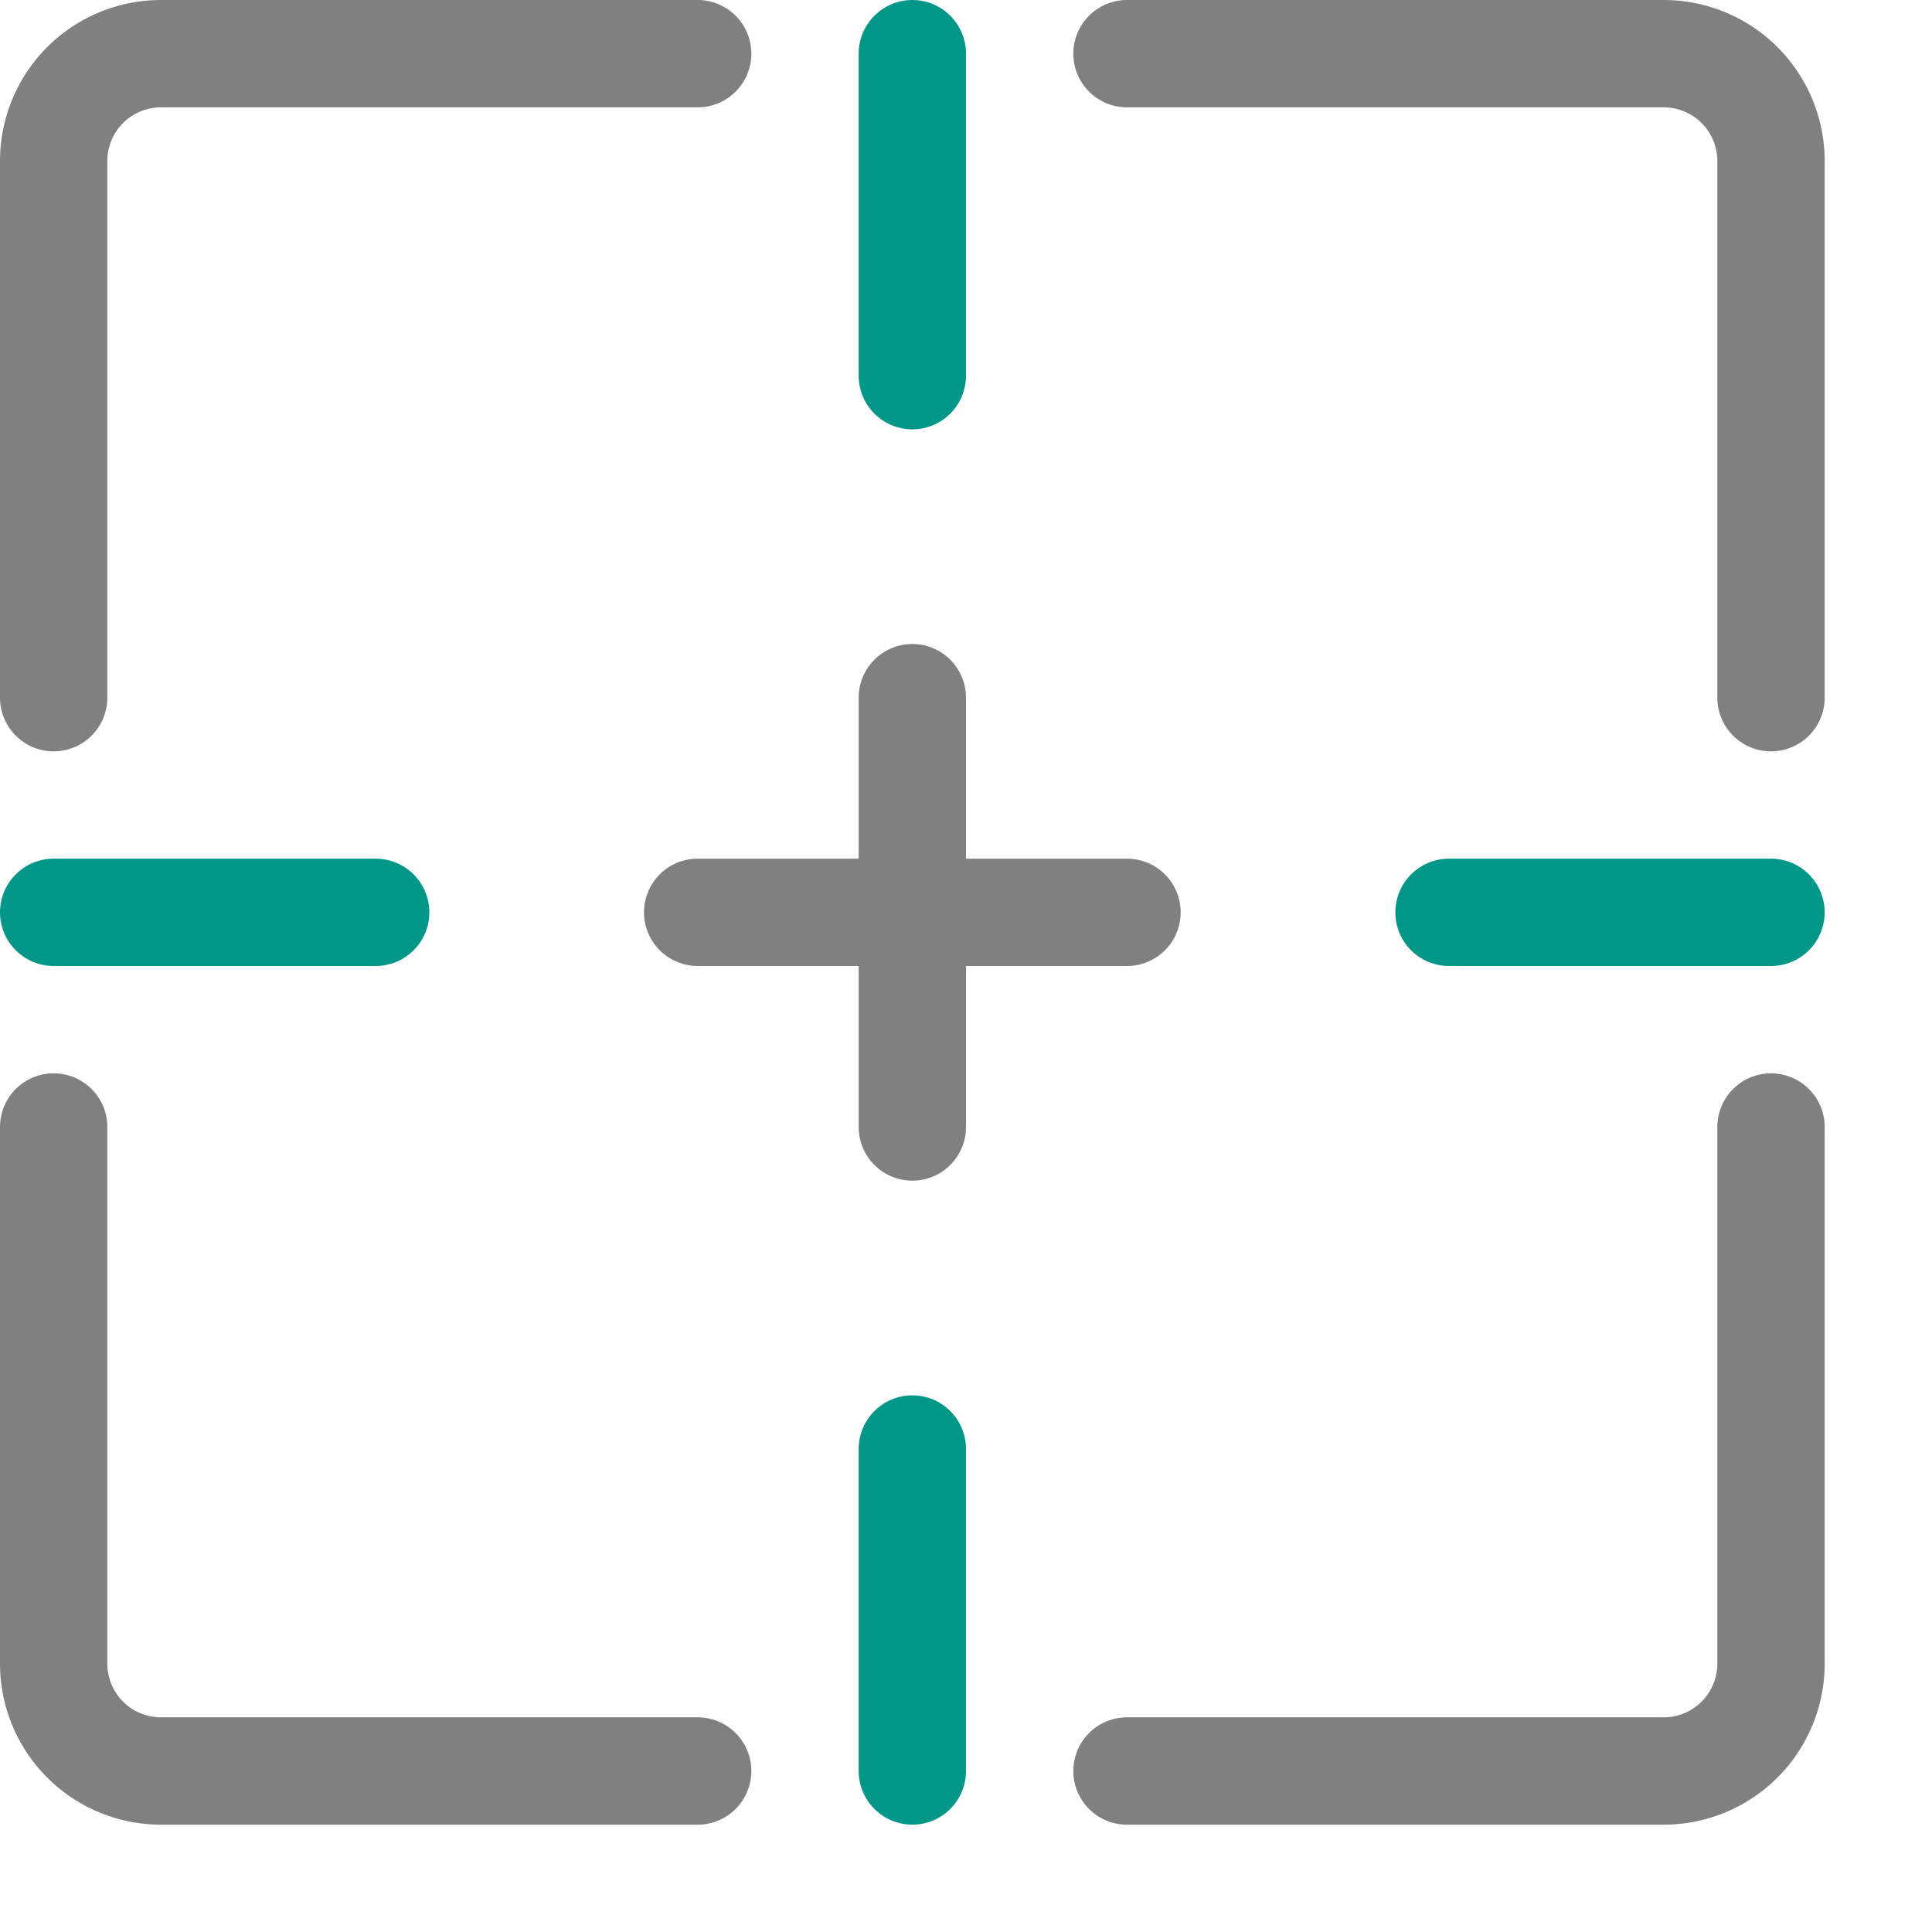 <svg xmlns="http://www.w3.org/2000/svg" viewBox="0 0 18 18"><path d="M6.5,16.5h-5a1,1,0,0,1-1-1v-5" style="fill:none;stroke:gray;stroke-linecap:round;stroke-linejoin:round"/><path d="M16.5,10.5v5a1,1,0,0,1-1,1h-5" style="fill:none;stroke:gray;stroke-linecap:round;stroke-linejoin:round"/><path d="M10.5.5h5a1,1,0,0,1,1,1v5" style="fill:none;stroke:gray;stroke-linecap:round;stroke-linejoin:round"/><path d="M.5,6.5v-5a1,1,0,0,1,1-1h5" style="fill:none;stroke:gray;stroke-linecap:round;stroke-linejoin:round"/><line x1="8.5" y1="0.5" x2="8.5" y2="3.5" style="fill:none;stroke:#009688;stroke-linecap:round;stroke-linejoin:round"/><line x1="8.5" y1="6.5" x2="8.5" y2="10.5" style="fill:none;stroke:gray;stroke-linecap:round;stroke-linejoin:round"/><line x1="8.5" y1="13.5" x2="8.5" y2="16.5" style="fill:none;stroke:#009688;stroke-linecap:round;stroke-linejoin:round"/><line x1="16.5" y1="8.5" x2="13.5" y2="8.5" style="fill:none;stroke:#009688;stroke-linecap:round;stroke-linejoin:round"/><line x1="3.5" y1="8.5" x2="0.5" y2="8.5" style="fill:none;stroke:#009688;stroke-linecap:round;stroke-linejoin:round"/><line x1="10.5" y1="8.5" x2="6.5" y2="8.5" style="fill:none;stroke:gray;stroke-linecap:round;stroke-linejoin:round"/></svg>